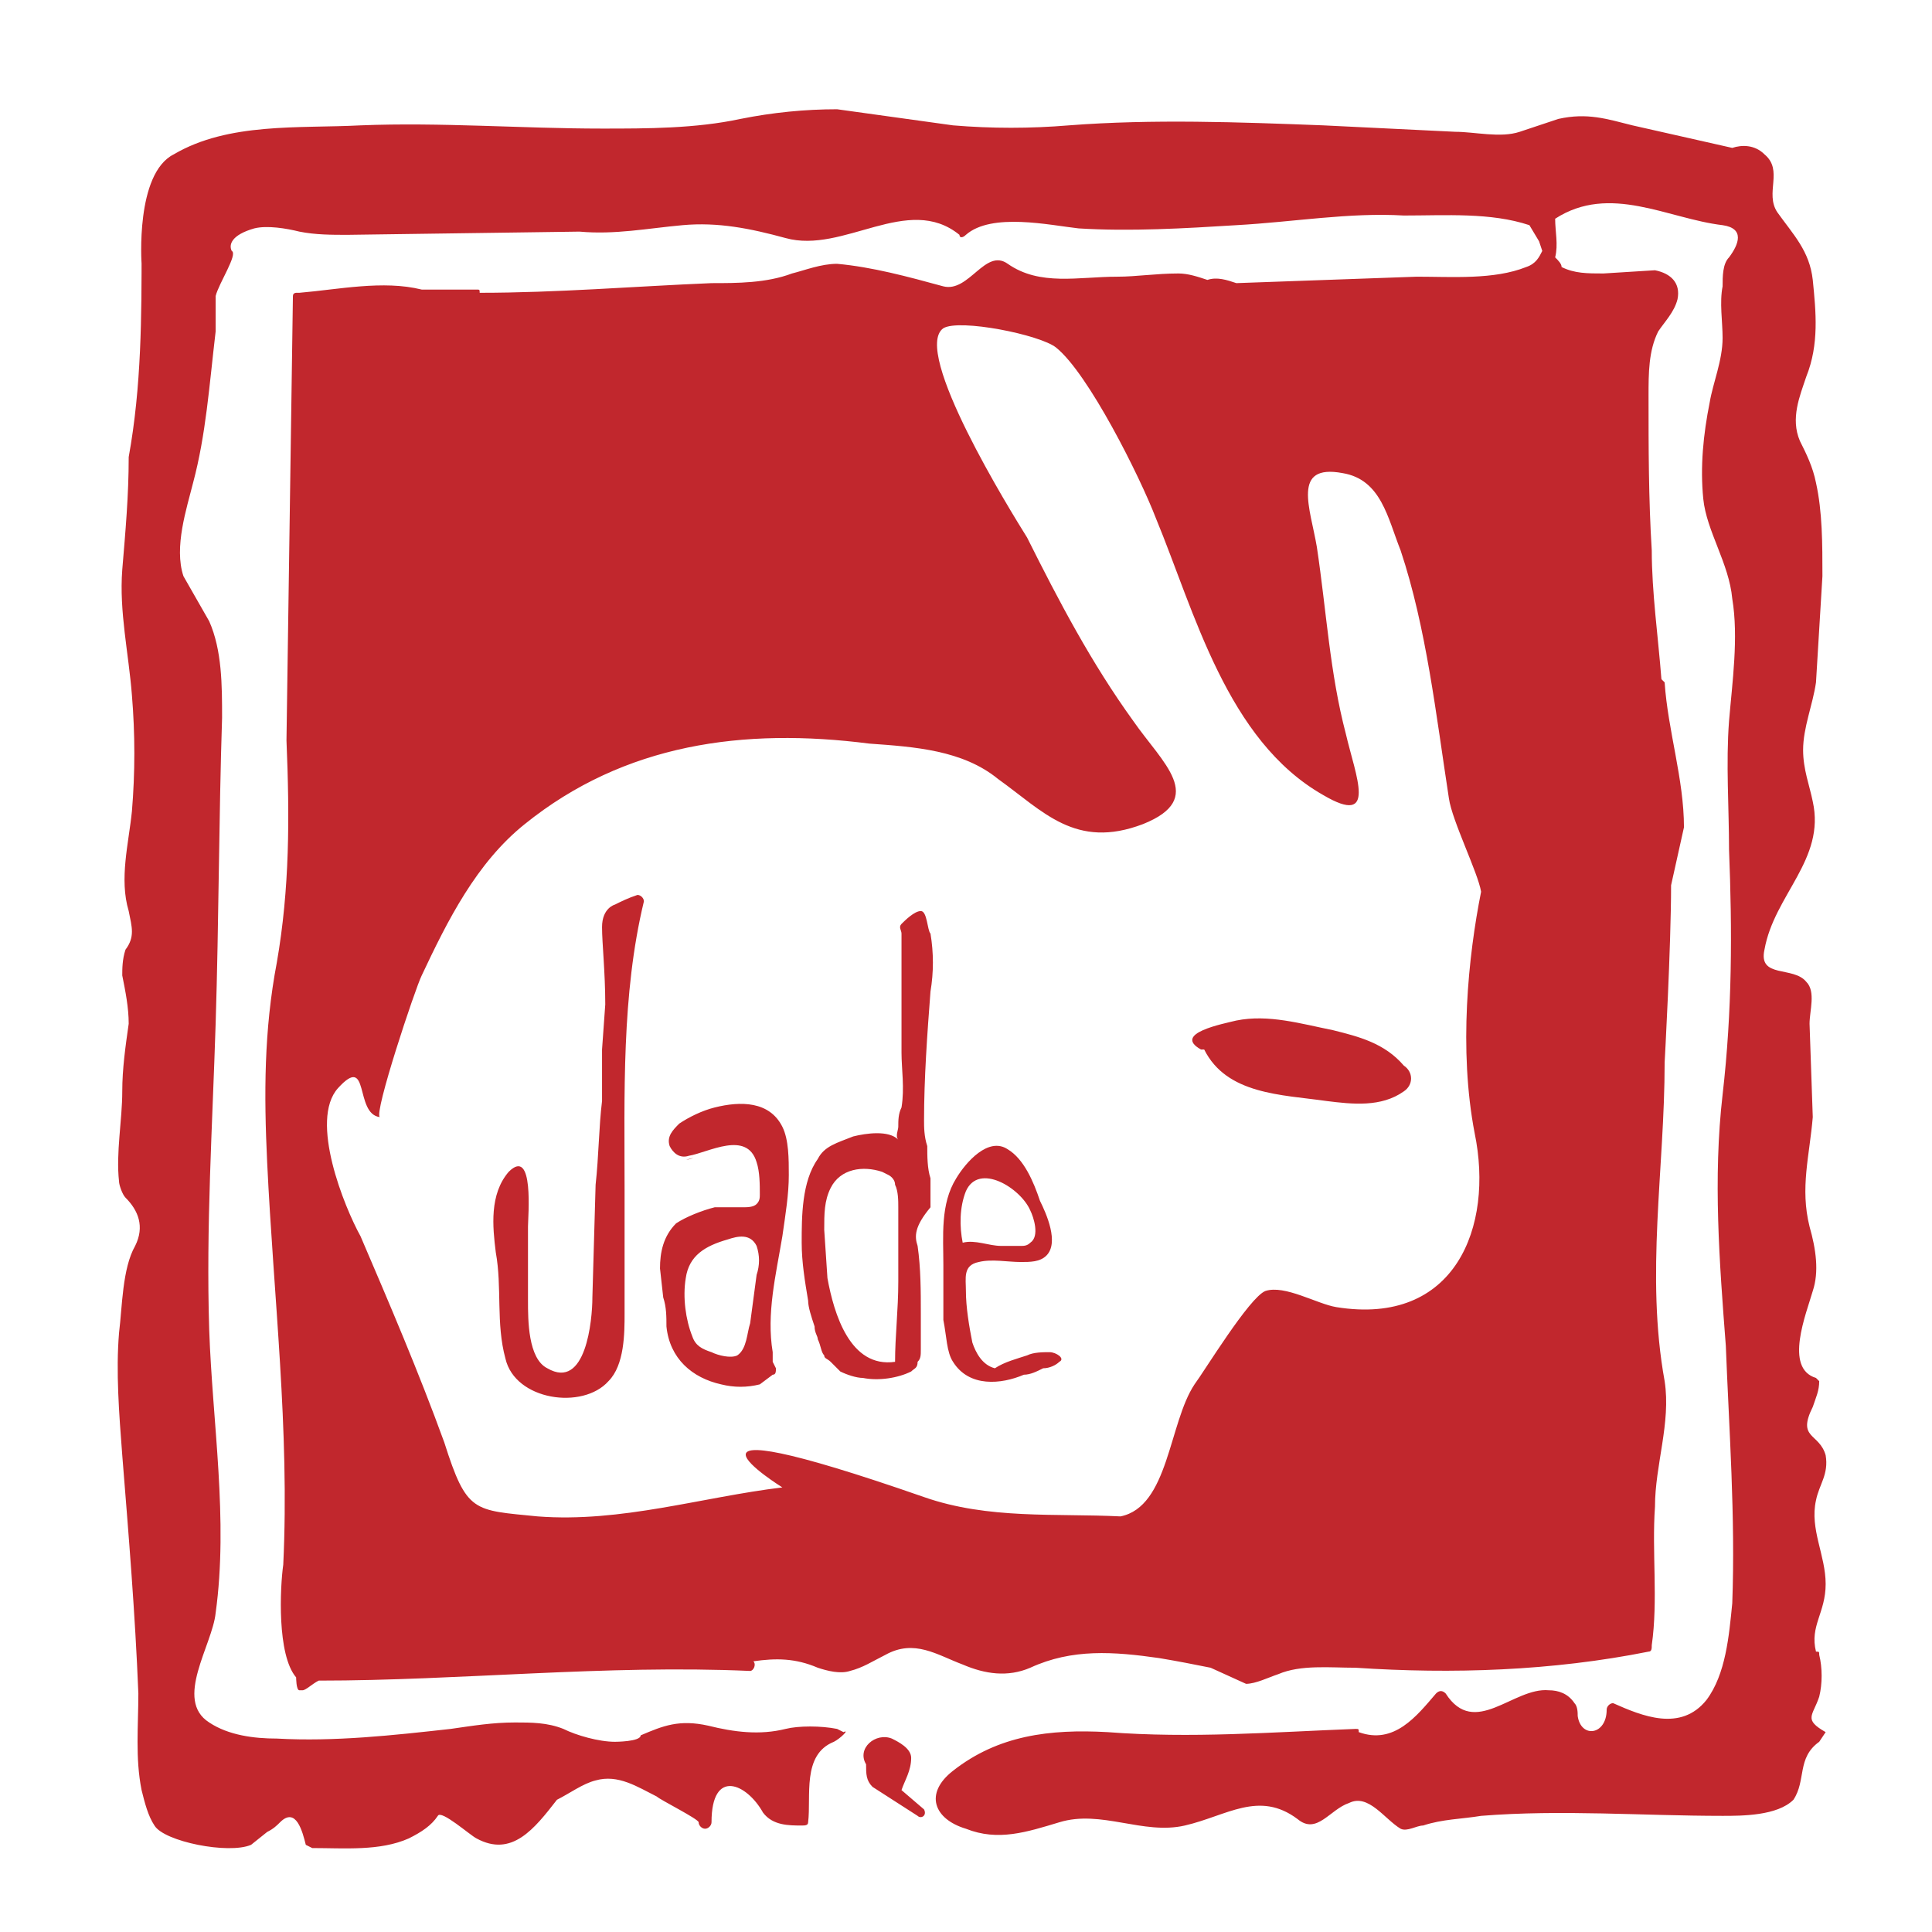 <?xml version="1.0" encoding="UTF-8" standalone="no"?>
<svg
   xmlns:dc="http://purl.org/dc/elements/1.1/"
   xmlns:cc="http://creativecommons.org/ns#"
   xmlns:rdf="http://www.w3.org/1999/02/22-rdf-syntax-ns#"
   xmlns:svg="http://www.w3.org/2000/svg"
   xmlns="http://www.w3.org/2000/svg"
   xmlns:sodipodi="http://sodipodi.sourceforge.net/DTD/sodipodi-0.dtd"
   xmlns:inkscape="http://www.inkscape.org/namespaces/inkscape"
   viewBox="39 -18.3 60 60"
   enable-background="new 39 -18.3 121.7 81.3"
   id="svg2"
   version="1.1"
   inkscape:version="0.91 r13725"
   sodipodi:docname="jade-logo.svg"
   width="60"
   height="60">
  <defs
     id="defs8" />
  <sodipodi:namedview
     pagecolor="#ffffff"
     bordercolor="#666666"
     borderopacity="1"
     objecttolerance="10"
     gridtolerance="10"
     guidetolerance="10"
     inkscape:pageopacity="0"
     inkscape:pageshadow="2"
     inkscape:window-width="1376"
     inkscape:window-height="811"
     id="namedview6"
     showgrid="false"
     inkscape:zoom="2.4404273"
     inkscape:cx="-1.506234e-006"
     inkscape:cy="40.650002"
     inkscape:window-x="55"
     inkscape:window-y="125"
     inkscape:window-maximized="0"
     inkscape:current-layer="svg2" />
  <path
     d="m 57.797,12.893 c 0,-1 -0.1,-1.9 -0.1,-2.4 0,-0.6 0.4,-0.7 0.4,-0.7 0.2,-0.1 0.4,-0.2 0.7,-0.3 0.1,0 0.2,0.1 0.2,0.2 -0.7,2.9 -0.6,6 -0.6,9 l 0,3.8 c 0,0.6 0,1.6 -0.5,2.1 -0.8,0.9 -2.9,0.6 -3.2,-0.7 -0.3,-1.1 -0.1,-2.2 -0.3,-3.3 -0.1,-0.8 -0.2,-1.8 0.4,-2.5 0.8,-0.8 0.6,1.4 0.6,1.7 l 0,2.3 c 0,0.6 0,1.8 0.6,2.1 1.2,0.7 1.4,-1.5 1.4,-2.2 l 0.1,-3.5 c 0.1,-0.9 0.1,-1.8 0.2,-2.6 l 0,-1.6 0.1,-1.4 z m 5.5,3.8 c 0.2,0.4 0.2,1 0.2,1.5 0,0.6 -0.1,1.2 -0.2,1.9 -0.2,1.2 -0.5,2.4 -0.3,3.6 l 0,0.3 0.1,0.2 c 0,0.1 0,0.2 -0.1,0.2 l -0.4,0.3 c -0.4,0.1 -0.8,0.1 -1.2,0 -0.9,-0.2 -1.6,-0.8 -1.7,-1.8 0,-0.3 0,-0.6 -0.1,-0.9 l -0.1,-0.9 c 0,-0.5 0.1,-1 0.5,-1.4 0.3,-0.2 0.8,-0.4 1.2,-0.5 l 0.9,0 c 0.1,0 0.3,0 0.4,-0.1 0.1,-0.1 0.1,-0.2 0.1,-0.3 0,-0.3 0,-0.7 -0.1,-1 -0.3,-1 -1.5,-0.3 -2.1,-0.2 -0.3,0.1 -0.5,-0.1 -0.6,-0.3 -0.1,-0.3 0.1,-0.5 0.3,-0.7 0.3,-0.2 0.7,-0.4 1.1,-0.5 0.8,-0.2 1.7,-0.2 2.1,0.6 z m -0.8,3.7 c -0.2,-0.4 -0.6,-0.3 -0.9,-0.2 -0.7,0.2 -1.2,0.5 -1.3,1.2 -0.1,0.6 0,1.3 0.2,1.8 0.1,0.3 0.3,0.4 0.6,0.5 0.2,0.1 0.6,0.2 0.8,0.1 0.3,-0.2 0.3,-0.7 0.4,-1 l 0.2,-1.5 c 0.1,-0.3 0.1,-0.6 0,-0.9 z m -2.1,-2.7 c -0.3,0.1 0.4,-0.1 0,0 z m 6.6,19.6 c 0.1,-0.3 0.3,-0.6 0.3,-1 0,-0.3 -0.4,-0.5 -0.6,-0.6 -0.5,-0.2 -1.1,0.3 -0.8,0.8 0,0.3 0,0.5 0.2,0.7 l 1.4,0.9 c 0.1,0.1 0.3,0 0.2,-0.2 l -0.7,-0.6 z m 13.4,-23.6 c -1,-0.2 -2,-0.5 -3,-0.3 -0.4,0.1 -2,0.4 -1.1,0.9 l 0.1,0 c 0.7,1.4 2.4,1.4 3.8,1.6 0.8,0.1 1.7,0.2 2.4,-0.3 0.3,-0.2 0.3,-0.6 0,-0.8 -0.6,-0.7 -1.4,-0.9 -2.2,-1.1 z m -9.5,10.1 c 0.2,-0.1 0.5,-0.1 0.7,-0.1 0.2,0 0.5,0.2 0.3,0.3 -0.1,0.1 -0.3,0.2 -0.5,0.2 -0.2,0.1 -0.4,0.2 -0.6,0.2 -0.7,0.3 -1.7,0.4 -2.2,-0.4 -0.2,-0.3 -0.2,-0.8 -0.3,-1.3 l 0,-1.7 c 0,-0.9 -0.1,-1.9 0.4,-2.7 0.3,-0.5 1,-1.3 1.6,-0.9 0.5,0.3 0.8,1 1,1.6 0.2,0.4 0.6,1.3 0.2,1.7 -0.2,0.2 -0.5,0.2 -0.8,0.2 -0.4,0 -0.9,-0.1 -1.3,0 -0.5,0.1 -0.4,0.5 -0.4,0.9 0,0.5 0.1,1.1 0.2,1.6 0.1,0.3 0.3,0.7 0.7,0.8 0.3,-0.2 0.7,-0.3 1,-0.4 0.4,-0.1 -0.8,0.3 0,0 z m -1.9,-5.1 c -0.2,0.5 -0.2,1.1 -0.1,1.6 0.4,-0.1 0.8,0.1 1.2,0.1 l 0.6,0 c 0.1,0 0.2,0 0.3,-0.1 0.3,-0.2 0.1,-0.8 0,-1 -0.3,-0.7 -1.6,-1.5 -2,-0.6 -0.2,0.5 0.3,-0.8 0,0 z m 26.5,17.1 c -0.7,0.5 -0.4,1.2 -0.8,1.8 -0.5,0.5 -1.6,0.5 -2.2,0.5 -2.5,0 -5,-0.2 -7.5,0 -0.6,0.1 -1.2,0.1 -1.8,0.3 -0.2,0 -0.5,0.2 -0.7,0.1 -0.5,-0.3 -1,-1.1 -1.6,-0.8 -0.6,0.2 -1,1 -1.6,0.5 -1.2,-0.9 -2.2,-0.1 -3.5,0.2 -1.3,0.3 -2.6,-0.5 -3.9,-0.1 -1,0.3 -1.9,0.6 -2.9,0.2 -1,-0.3 -1.3,-1.1 -0.4,-1.8 1.4,-1.1 3,-1.3 4.8,-1.2 2.6,0.2 5.1,0 7.7,-0.1 0.1,0 0.1,0 0.1,0.1 1.1,0.4 1.8,-0.5 2.4,-1.2 0.1,-0.1 0.2,-0.1 0.3,0 0.9,1.4 2.1,-0.2 3.2,-0.1 0.3,0 0.6,0.1 0.8,0.4 0.1,0.1 0.1,0.3 0.1,0.4 0.1,0.7 0.9,0.6 0.9,-0.2 0,-0.1 0.1,-0.2 0.2,-0.2 0.9,0.4 2.1,0.9 2.9,-0.1 0.6,-0.8 0.7,-2 0.8,-3 0.1,-2.7 -0.1,-5.4 -0.2,-8 -0.2,-2.6 -0.4,-5.2 -0.1,-7.8 0.3,-2.6 0.3,-5.1 0.2,-7.6 0,-1.3 -0.1,-2.7 0,-4 0.1,-1.2 0.3,-2.6 0.1,-3.8 -0.1,-1.1 -0.8,-2.1 -0.9,-3.1 -0.1,-1 0,-2 0.2,-3 0.1,-0.6 0.4,-1.3 0.4,-2 0,-0.5 -0.1,-1.1 0,-1.6 0,-0.3 0,-0.7 0.2,-0.9 0.3,-0.4 0.5,-0.9 -0.2,-1 -1.7,-0.2 -3.5,-1.3 -5.2,-0.2 0,0.4 0.1,0.8 0,1.2 0.1,0.1 0.2,0.2 0.2,0.3 0.4,0.2 0.8,0.2 1.3,0.2 l 1.6,-0.1 c 0.5,0.1 0.8,0.4 0.7,0.9 -0.1,0.4 -0.4,0.7 -0.6,1 -0.3,0.6 -0.3,1.3 -0.3,2 0,1.6 0,3.2 0.1,4.8 0,1.3 0.2,2.7 0.3,4 l 0.1,0.1 c 0.1,1.5 0.6,3 0.6,4.5 l -0.4,1.8 c 0,1.9 -0.2,5.5 -0.2,5.5 0,3.3 -0.6,6.6 0,9.9 0.2,1.3 -0.3,2.6 -0.3,3.9 -0.1,1.4 0.1,2.9 -0.1,4.3 0,0.1 0,0.2 -0.1,0.2 -3,0.6 -6.1,0.7 -9.1,0.5 -0.8,0 -1.7,-0.1 -2.4,0.2 -0.3,0.1 -0.7,0.3 -1,0.3 l -1.1,-0.5 c -0.5,-0.1 -1,-0.2 -1.6,-0.3 -1.4,-0.2 -2.7,-0.3 -4,0.3 -0.7,0.3 -1.4,0.2 -2.1,-0.1 -0.8,-0.3 -1.5,-0.8 -2.4,-0.3 -0.4,0.2 -0.7,0.4 -1.1,0.5 -0.3,0.1 -0.7,0 -1,-0.1 -0.7,-0.3 -1.3,-0.3 -2,-0.2 0.1,0.1 0,0.3 -0.1,0.3 -4.5,-0.2 -9,0.3 -13.4,0.3 -0.2,0.1 -0.4,0.3 -0.5,0.3 l -0.1,0 c -0.1,0 -0.1,-0.4 -0.1,-0.4 -0.6,-0.7 -0.5,-2.8 -0.4,-3.5 0.2,-4.2 -0.3,-8.3 -0.5,-12.5 -0.1,-2.1 -0.1,-4.1 0.3,-6.2 0.4,-2.3 0.4,-4.5 0.3,-6.9 l 0.2,-13.8 c 0,-0.1 0.1,-0.1 0.1,-0.1 l 0.1,0 c 1.2,-0.1 2.6,-0.4 3.8,-0.1 l 1.7,0 c 0.1,0 0.1,0 0.1,0.1 2.4,0 4.8,-0.2 7.2,-0.3 0.8,0 1.7,0 2.5,-0.3 0.4,-0.1 0.9,-0.3 1.4,-0.3 1.1,0.1 2.2,0.4 3.3,0.7 0.8,0.2 1.3,-1.2 2,-0.7 1,0.7 2.2,0.4 3.4,0.4 0.6,0 1.2,-0.1 1.9,-0.1 0.3,0 0.6,0.1 0.9,0.2 0.3,-0.1 0.6,0 0.9,0.1 l 5.6,-0.2 c 1.1,0 2.4,0.1 3.4,-0.3 0.3,-0.1 0.4,-0.3 0.5,-0.5 l -0.1,-0.3 -0.3,-0.5 c -1.2,-0.4 -2.6,-0.3 -3.9,-0.3 -1.7,-0.1 -3.4,0.2 -5.2,0.3 -1.6,0.1 -3.3,0.2 -4.9,0.1 -0.9,-0.1 -2.7,-0.5 -3.5,0.2 -0.1,0.1 -0.2,0.1 -0.2,0 -1.6,-1.3 -3.6,0.6 -5.4,0.1 -1.1,-0.3 -2.1,-0.5 -3.2,-0.4 -1.1,0.1 -2.1,0.3 -3.2,0.2 l -7.2,0.1 c -0.5,0 -1,0 -1.5,-0.1 -0.4,-0.1 -1,-0.2 -1.4,-0.1 -0.7,0.2 -0.8,0.5 -0.7,0.7 0.2,0.1 -0.4,1 -0.5,1.4 l 0,1.1 c -0.2,1.7 -0.3,3.2 -0.7,4.7 -0.2,0.8 -0.6,2 -0.3,2.9 l 0.8,1.4 c 0.4,0.9 0.4,2 0.4,3 -0.1,3.1 -0.1,6.3 -0.2,9.5 -0.1,3.2 -0.3,6.3 -0.2,9.5 0.1,2.9 0.6,5.9 0.2,8.8 -0.1,1 -1.3,2.7 -0.2,3.4 0.6,0.4 1.4,0.5 2.1,0.5 1.8,0.1 3.6,-0.1 5.4,-0.3 0.7,-0.1 1.3,-0.2 2,-0.2 0.5,0 1,0 1.5,0.2 0.4,0.2 1.1,0.4 1.6,0.4 0,0 0.8,0 0.8,-0.2 0.7,-0.3 1.2,-0.5 2.1,-0.3 0.8,0.2 1.6,0.3 2.4,0.1 0.4,-0.1 1.1,-0.1 1.6,0 l 0.2,0.1 c 0.2,-0.1 -0.1,0.2 -0.3,0.3 -1,0.4 -0.7,1.7 -0.8,2.5 0,0.1 -0.1,0.1 -0.2,0.1 -0.4,0 -0.9,0 -1.2,-0.4 -0.5,-0.9 -1.6,-1.4 -1.6,0.3 0,0.1 -0.1,0.2 -0.2,0.2 -0.1,0 -0.2,-0.1 -0.2,-0.2 0,-0.1 -1.2,-0.7 -1.3,-0.8 -0.6,-0.3 -1.2,-0.7 -1.9,-0.5 -0.4,0.1 -0.8,0.4 -1.2,0.6 -0.7,0.9 -1.4,1.8 -2.5,1.2 -0.2,-0.1 -1.1,-0.9 -1.2,-0.7 -0.2,0.3 -0.5,0.5 -0.9,0.7 -0.9,0.4 -2,0.3 -3,0.3 l -0.2,-0.1 c -0.1,-0.4 -0.3,-1.2 -0.8,-0.7 -0.1,0.1 -0.2,0.2 -0.4,0.3 l -0.5,0.4 c -0.7,0.3 -2.7,-0.1 -3,-0.6 -0.2,-0.3 -0.3,-0.7 -0.4,-1.1 -0.2,-1 -0.1,-2 -0.1,-3 -0.1,-2.5 -0.3,-4.9 -0.5,-7.4 -0.1,-1.3 -0.2,-2.6 -0.1,-3.8 0.1,-0.8 0.1,-2 0.5,-2.7 0.3,-0.6 0.1,-1.1 -0.3,-1.5 -0.1,-0.1 -0.2,-0.4 -0.2,-0.5 -0.1,-0.9 0.1,-1.9 0.1,-2.8 0,-0.7 0.1,-1.4 0.2,-2.1 0,-0.5 -0.1,-1 -0.2,-1.5 0,-0.2 0,-0.5 0.1,-0.8 0.3,-0.4 0.2,-0.7 0.1,-1.2 -0.3,-1 0,-2.1 0.1,-3.1 0.1,-1.2 0.1,-2.4 0,-3.6 -0.1,-1.3 -0.4,-2.6 -0.3,-3.9 0.1,-1.2 0.2,-2.3 0.2,-3.5 0.4,-2.2 0.4,-4.4 0.4,-6.5 l 0,0.5 c 0,0 -0.2,-2.8 1,-3.4 1.7,-1 3.9,-0.8 5.8,-0.9 2.5,-0.1 5,0.1 7.5,0.1 1.4,0 2.9,0 4.3,-0.3 1,-0.2 2,-0.3 3,-0.3 l 3.6,0.5 c 1.2,0.1 2.4,0.1 3.6,0 2.6,-0.2 5.3,-0.1 7.9,0 l 4.1,0.2 c 0.6,0 1.4,0.2 2,0 l 1.2,-0.4 c 0.9,-0.2 1.5,0 2.3,0.2 l 3.1,0.7 c 0.3,-0.1 0.7,-0.1 1,0.2 0.6,0.5 0,1.2 0.4,1.8 0.5,0.7 1,1.2 1.1,2.1 0.1,1 0.2,2 -0.2,3 -0.2,0.6 -0.5,1.3 -0.2,2 0.2,0.4 0.4,0.8 0.5,1.3 0.2,0.9 0.2,1.9 0.2,2.9 l -0.2,3.3 c -0.1,0.7 -0.4,1.4 -0.4,2.1 0,0.6 0.2,1.1 0.3,1.6 0.4,1.8 -1.2,2.9 -1.5,4.6 -0.2,0.9 0.9,0.5 1.3,1 0.3,0.3 0.1,0.9 0.1,1.3 l 0.1,2.9 c -0.1,1.2 -0.4,2.2 -0.1,3.4 0.2,0.7 0.3,1.4 0.1,2 -0.2,0.7 -0.9,2.4 0.1,2.7 l 0.1,0.1 c 0,0.3 -0.1,0.5 -0.2,0.8 -0.5,1 0.2,0.8 0.4,1.5 0.1,0.6 -0.2,0.9 -0.3,1.4 -0.2,0.9 0.3,1.7 0.3,2.6 0,0.9 -0.5,1.3 -0.3,2.1 0.1,0 0.1,0 0.1,0.1 0.1,0.4 0.1,0.9 0,1.3 -0.2,0.6 -0.5,0.7 0.2,1.1 l -0.2,0.3 z M 83.997,6.493 c -0.4,-2.6 -0.7,-5.3 -1.5,-7.7 -0.4,-1 -0.6,-2.2 -1.8,-2.4 -1.6,-0.3 -1,1.1 -0.8,2.3 0.3,2 0.4,3.9 0.9,5.8 0.3,1.3 1,2.9 -0.7,1.9 -3,-1.7 -4,-5.7 -5.2,-8.6 -0.5,-1.3 -2.1,-4.5 -3.1,-5.3 -0.5,-0.4 -3,-0.9 -3.5,-0.6 -1,0.7 2.1,5.7 2.6,6.5 1,2 2,3.9 3.3,5.7 0.9,1.3 2.3,2.4 0.3,3.2 -2.1,0.8 -3.1,-0.4 -4.5,-1.4 -1.1,-0.9 -2.6,-1 -4,-1.1 -3.9,-0.5 -7.6,0 -10.7,2.5 -1.5,1.2 -2.4,3 -3.2,4.7 -0.2,0.4 -1.5,4.3 -1.3,4.4 -0.8,-0.1 -0.3,-2 -1.3,-0.9 -0.9,1 0.2,3.7 0.7,4.6 0.9,2.1 1.8,4.2 2.6,6.4 0.7,2.2 0.9,2.1 2.9,2.3 2.6,0.2 5.1,-0.6 7.6,-0.9 0,0 -4.5,-2.8 4.4,0.3 2,0.7 4.1,0.5 6.1,0.6 1.5,-0.3 1.5,-2.9 2.3,-4.1 0.3,-0.4 1.7,-2.7 2.2,-2.9 0.6,-0.2 1.6,0.4 2.2,0.5 3.7,0.6 4.9,-2.5 4.3,-5.4 -0.5,-2.6 -0.2,-5.5 0.2,-7.5 -0.1,-0.6 -0.9,-2.2 -1,-2.9 z m -17.1,14.9 0,-0.3 0,0.3 z m 0.6,-1 c 0.1,0.7 0.1,1.4 0.1,2.1 l 0,1.1 c 0,0.2 0,0.3 -0.1,0.4 0,0.2 -0.1,0.2 -0.2,0.3 -0.4,0.2 -1,0.3 -1.5,0.2 -0.2,0 -0.5,-0.1 -0.7,-0.2 l -0.3,-0.3 c -0.1,-0.1 -0.2,-0.1 -0.2,-0.2 -0.1,-0.1 -0.1,-0.3 -0.2,-0.5 0,-0.1 -0.1,-0.2 -0.1,-0.4 -0.1,-0.3 -0.2,-0.6 -0.2,-0.8 -0.1,-0.6 -0.2,-1.2 -0.2,-1.8 0,-0.8 0,-1.9 0.5,-2.6 0.2,-0.4 0.6,-0.5 1.1,-0.7 0.4,-0.1 1.1,-0.2 1.4,0.1 -0.1,-0.1 0,-0.3 0,-0.4 0,-0.2 0,-0.4 0.1,-0.6 0.1,-0.6 0,-1.2 0,-1.7 l 0,-3.7 c 0,-0.1 -0.1,-0.2 0,-0.3 0.1,-0.1 0.4,-0.4 0.6,-0.4 0.2,0 0.2,0.6 0.3,0.7 0.1,0.6 0.1,1.2 0,1.8 -0.1,1.3 -0.2,2.7 -0.2,4 0,0.2 0,0.5 0.1,0.8 0,0.3 0,0.7 0.1,1 l 0,0.9 c -0.5,0.6 -0.5,0.9 -0.4,1.2 z m -0.6,0.7 0,-1.9 c 0,-0.2 0,-0.5 -0.1,-0.7 0,-0.2 -0.2,-0.3 -0.2,-0.3 l -0.2,-0.1 c -0.6,-0.2 -1.3,-0.1 -1.6,0.5 -0.2,0.4 -0.2,0.8 -0.2,1.3 l 0.1,1.5 c 0.2,1.1 0.7,2.8 2.1,2.6 0,-0.8 0.1,-1.6 0.1,-2.5 l 0,-0.4 z"
     id="path4"
     inkscape:connector-curvature="0"
     style="fill:#c1272d;fill-opacity:1" />
</svg>
